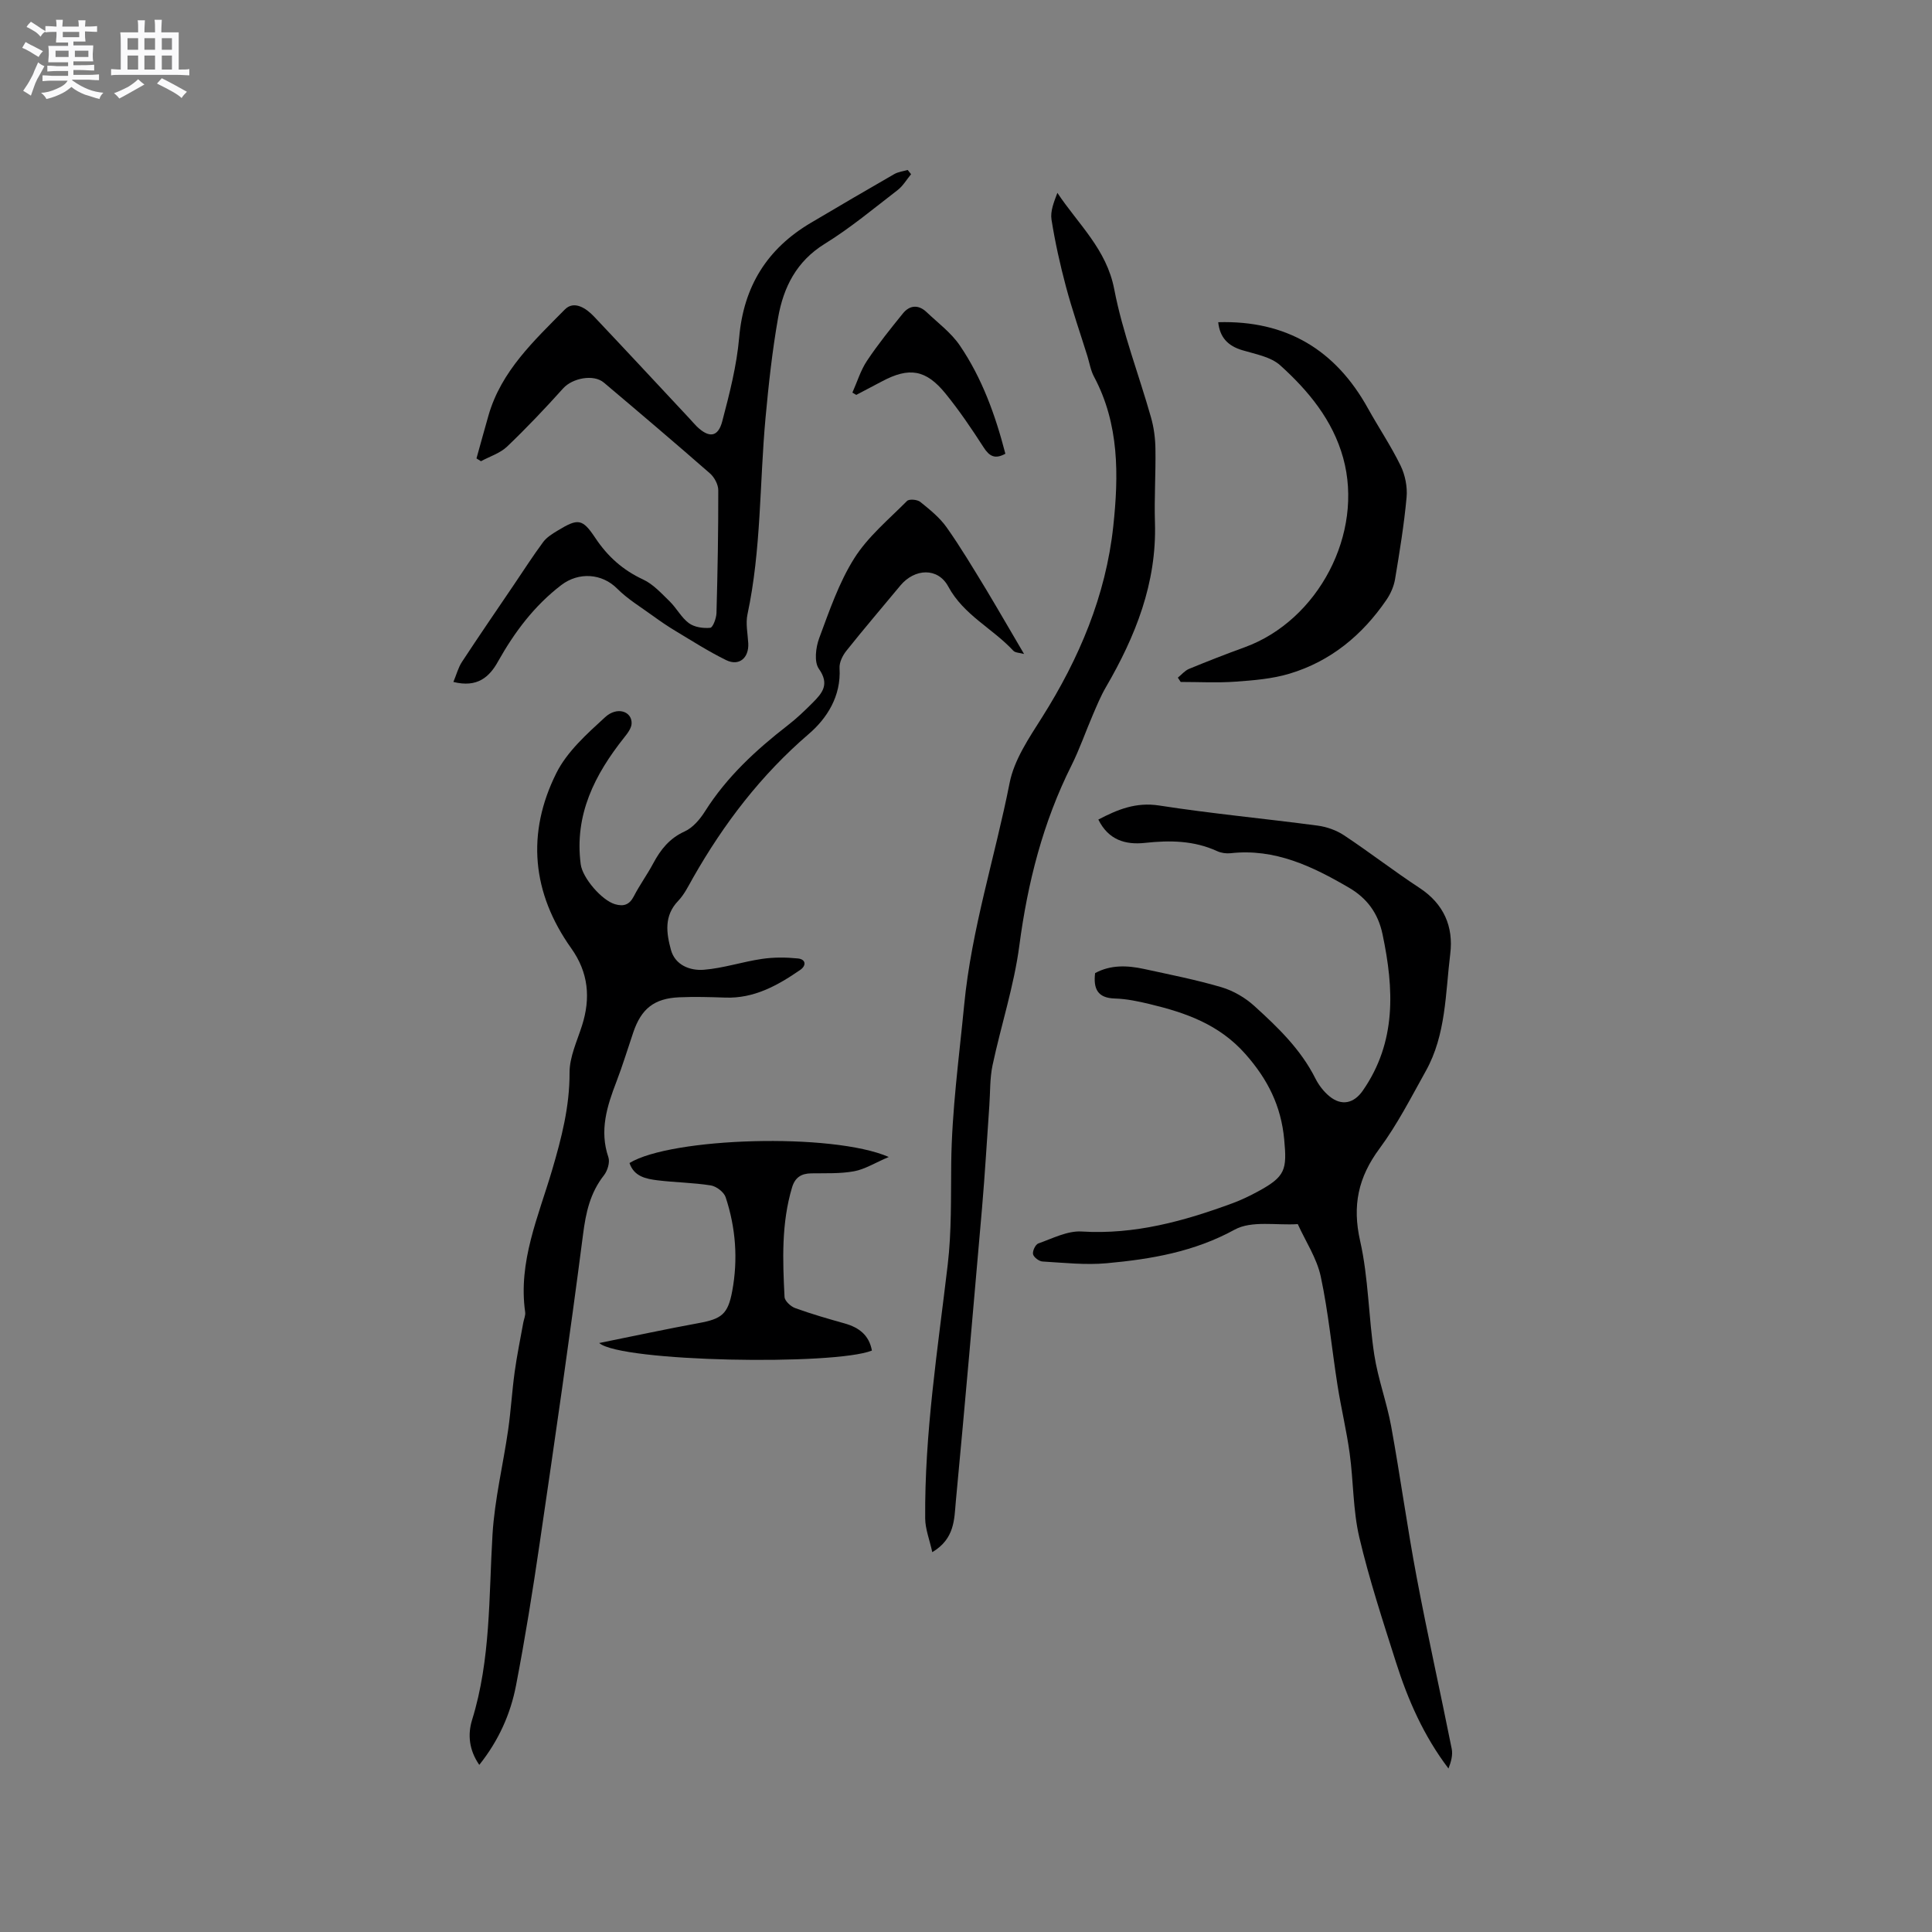 <svg enable-background="new 0 0 400 400" viewBox="0 0 400 400" xmlns="http://www.w3.org/2000/svg"><rect x="0" y="0" width="400" height="400" fill="#808080" stroke="none"/><path d="m6.8 9.5c.6.3 1.3.7 2.1 1.1-.4.4-.7.8-.9 1.2-.7-.4-1.3-.8-1.8-1.1s-1.1-.6-1.6-.8c.2-.4.5-.8.7-1.2.4.2.8.5 1.5.8zm.9 6.9c-.3.6-.5 1.1-.7 1.7s-.4 1.1-.6 1.7c-.6-.4-1.1-.7-1.6-1 .7-1 1.2-1.8 1.5-2.4.3-.5.6-1.1.8-1.7.3-.6.5-1.2.8-1.8.3.3.8.6 1.3.8-.7 1.3-1.2 2.2-1.5 2.7zm.1-11c.4.3 1 .7 1.7 1.1-.5.2-.8.6-1.1 1.1-.5-.6-1-1-1.4-1.2s-.9-.6-1.5-.8c.2-.4.5-.7.9-1.1.5.3.9.6 1.4.9zm10.5 13.1c1 .4 2 .6 3.1.7-.4.4-.7.8-.8 1.3-.9-.2-1.9-.6-3-.9-1-.4-2-.9-2.8-1.6-.5.4-1.1.9-1.9 1.3s-1.9.9-3.3 1.2c-.1-.3-.5-.8-1.1-1.3 1 0 2.1-.3 3.2-.8 1.2-.5 1.9-1 2.3-1.7h-3.2c-.4 0-1 0-2 .1v-1.2c1 0 1.7.1 2 .1h3.3v-1h-2.3c-.2 0-.9 0-2 .1v-1.2c1.2 0 1.9.1 2 .1h2.3v-.8h-4.1c0-.7.1-1.2.1-1.6 0-.5 0-1.1-.1-1.8h4.1v-.7h-2.5c0-.6.1-1.1.1-1.6v-.6h-.5c-.4 0-1 0-1.8.1v-1.3c1.2 0 1.9.1 2.1.1h.2c0-.3 0-.8-.1-1.4h1.4c0 .6-.1 1-.1 1.4h3.4c0-.4 0-.8-.1-1.3h1.5c0 .4-.1.9-.1 1.3.7 0 1.5 0 2.5-.1v1.2c-1 0-1.8-.1-2.5-.1v.6c0 .3 0 .8.1 1.5h-2.5v.8h4.1c0 .7-.1 1.3-.1 1.8s0 1 .1 1.5h-4.1v.8h1.4c.8 0 1.8 0 2.9-.1v1.2c-1 0-1.9-.1-2.8-.1h-1.5v1h3.2c.3 0 1 0 2.1-.1v1.2c-1.1 0-1.8-.1-2.1-.1h-3.4l-.1.1c1.4 1 2.4 1.5 3.4 1.9zm-4.1-6.7v-1.3h-2.7v1.3zm2.2-4.1v-1.1h-3.4v1.1zm1.9 4.1v-1.3h-2.8v1.3z" fill="#fafafb"/><path d="m37 6.7v2.3 5.4c1 0 1.8 0 2.2-.1v1.3c-.6 0-1.5-.1-2.5-.1h-11.9c-.7 0-1.3 0-1.8.1v-1.3c.5 0 1.1.1 2 .1v-5.2c0-1 0-1.8-.1-2.5h3.7c0-1.3 0-2.1-.1-2.5h1.5c0 .4-.1 1.3-.1 2.5h2.2c0-1.2 0-2.1-.1-2.6h1.5c0 .4-.1 1.3-.1 2.6zm-12.3 13.7c-.3-.4-.7-.8-1.1-1.1 1.1-.4 2.1-.9 2.9-1.3.8-.5 1.5-1 2.1-1.6.4.4.9.8 1.3 1.1-2.5 1.4-4.2 2.4-5.2 2.9zm3.9-10.1v-2.4h-2.2v2.4zm0 4.1v-2.9h-2.2v2.9zm3.5-4.1v-2.4h-2.2v2.4zm0 4.1v-2.9h-2.2v2.9zm.4 2.9 1-1.1c.6.3 1.4.7 2.5 1.3s2 1.1 2.7 1.5c-.4.4-.8.8-1.1 1.3-.8-.8-2.5-1.7-5.1-3zm3.1-7v-2.4h-2.1v2.4zm0 4.1v-2.9h-2.1v2.9z" fill="#fafafb"/><g fill="#000001"><path d="m212.02 135.4c-.92-.26-1.83-.24-2.23-.68-4.28-4.62-10.27-7.36-13.46-13.28-2.16-4.01-6.97-3.76-9.93-.2-3.72 4.49-7.52 8.92-11.15 13.48-.79.98-1.51 2.43-1.43 3.62.35 5.76-2.59 10.38-6.37 13.62-9.89 8.49-17.58 18.56-23.96 29.77-.94 1.66-1.8 3.45-3.09 4.8-2.98 3.1-2.42 6.7-1.49 10.13.87 3.17 3.95 4.34 6.8 4.12 4.05-.32 8.01-1.66 12.06-2.25 2.44-.36 4.98-.34 7.44-.09 1.63.17 1.8 1.46.44 2.39-4.67 3.21-9.54 5.93-15.5 5.71-3.18-.11-6.37-.2-9.54-.06-5.17.23-7.83 2.36-9.49 7.24-1.16 3.41-2.2 6.86-3.49 10.22-1.96 5.09-3.56 10.12-1.67 15.66.35 1.04-.18 2.79-.91 3.72-2.87 3.65-3.76 7.72-4.34 12.28-2.75 21.32-5.85 42.6-8.97 63.88-1.44 9.85-3.02 19.69-4.9 29.46-1.14 5.92-3.59 11.42-7.61 16.46-2.14-3.09-2.42-6.31-1.49-9.31 3.89-12.56 3.45-25.52 4.23-38.41.44-7.26 2.2-14.43 3.24-21.66.57-3.98.8-8.01 1.35-12 .47-3.41 1.17-6.79 1.78-10.18.13-.73.49-1.48.39-2.18-1.48-10.43 2.74-19.79 5.57-29.38 1.95-6.63 3.65-13.17 3.62-20.2-.01-3.25 1.56-6.54 2.58-9.75 1.82-5.71 1.33-10.99-2.22-15.98-8.16-11.47-9.32-23.83-3.09-36.3 2.22-4.45 6.33-8.11 10.1-11.57 2.48-2.27 5.54-1.21 5.48 1.28-.02.99-.84 2.06-1.52 2.91-6.12 7.7-10.36 16.01-9.02 26.27.37 2.83 4.36 7.47 7.11 8.27 1.77.51 2.97.13 3.88-1.63 1.21-2.35 2.79-4.51 4.03-6.84 1.53-2.86 3.37-5.18 6.5-6.6 1.7-.77 3.18-2.52 4.22-4.17 4.5-7.12 10.53-12.68 17.1-17.78 1.84-1.42 3.54-3.04 5.18-4.69 1.98-1.99 3.57-3.81 1.29-7.03-1.01-1.42-.65-4.41.06-6.33 2.1-5.65 4.08-11.49 7.26-16.54 2.82-4.48 7.13-8.05 10.93-11.88.44-.45 2.13-.3 2.74.19 1.96 1.58 4.01 3.23 5.45 5.26 2.93 4.14 5.53 8.52 8.18 12.86 2.59 4.32 5.09 8.67 7.86 13.37z"/><path d="m226.73 201.47c3.21-1.74 6.65-1.61 10.11-.86 5.37 1.17 10.78 2.23 16.04 3.78 2.46.73 4.92 2.16 6.82 3.89 4.86 4.41 9.61 8.97 12.63 14.99.69 1.38 1.72 2.72 2.91 3.7 2.53 2.08 5.08 1.47 6.91-1.16 7.01-10.1 6.47-21.06 4.09-32.38-.93-4.42-3.27-7.5-6.96-9.65-7.55-4.41-15.33-8.16-24.5-7.13-.9.1-1.95-.05-2.78-.43-4.81-2.21-9.8-2.27-14.94-1.71-4.06.44-7.57-.6-9.66-4.83 3.99-2.08 7.77-3.65 12.58-2.91 10.88 1.69 21.87 2.71 32.79 4.16 1.9.25 3.92.96 5.51 2.02 5.3 3.51 10.33 7.42 15.64 10.9 5.02 3.3 7.03 8.01 6.34 13.62-1.01 8.21-.86 16.74-5.06 24.27-3.04 5.45-5.9 11.07-9.59 16.06-4.4 5.94-5.67 11.79-4.01 19.12 1.74 7.68 1.73 15.75 2.93 23.58.77 5 2.59 9.83 3.5 14.82 1.9 10.41 3.32 20.91 5.29 31.31 2.23 11.84 4.88 23.61 7.24 35.43.26 1.3-.13 2.72-.67 4.09-5.15-6.78-8.4-14.23-10.87-22-2.72-8.56-5.53-17.12-7.59-25.86-1.32-5.63-1.2-11.58-1.99-17.35-.64-4.71-1.77-9.35-2.51-14.05-1.19-7.53-1.89-15.16-3.48-22.59-.81-3.79-3.12-7.25-4.76-10.86-4.4.29-9.55-.78-13.06 1.14-8.4 4.61-17.33 6.12-26.5 6.96-4.38.4-8.86-.1-13.29-.36-.72-.04-1.82-.88-1.96-1.51-.14-.67.5-2.02 1.1-2.23 2.94-1.03 6.02-2.65 8.96-2.47 10.99.68 21.2-2.15 31.29-5.87 1.78-.66 3.51-1.5 5.18-2.4 5.74-3.11 6.06-4.49 5.47-10.8-.65-6.94-3.39-12.42-8.03-17.67-5.46-6.17-12.38-8.56-19.83-10.35-2.36-.57-4.79-1.08-7.21-1.15-3.55-.1-4.47-1.99-4.08-5.26z"/><path d="m193.02 321.36c-.58-2.63-1.45-4.79-1.47-6.97-.14-17.65 2.6-35.04 4.66-52.51.82-6.92.65-13.96.73-20.95.12-11.03 1.62-21.91 2.68-32.85 1.52-15.74 6.38-30.64 9.41-45.98.94-4.8 4.02-9.32 6.72-13.59 7.69-12.18 13.2-25.2 14.74-39.53 1.13-10.52 1.27-21.16-3.99-31-.68-1.27-.92-2.79-1.35-4.2-1.5-4.81-3.16-9.58-4.46-14.45-1.22-4.57-2.25-9.21-2.99-13.88-.27-1.73.51-3.64 1.22-5.52 4.33 6.51 10.18 11.66 11.77 19.95 1.73 9 5.1 17.67 7.61 26.53.6 2.1.89 4.34.92 6.52.08 5.09-.26 10.18-.1 15.26.39 12.54-4.04 23.57-10.19 34.14-1.05 1.81-1.85 3.77-2.68 5.7-1.5 3.48-2.73 7.08-4.42 10.46-5.9 11.78-9.07 24.26-10.79 37.3-1.1 8.34-3.78 16.47-5.54 24.74-.58 2.72-.47 5.59-.67 8.39-.5 7.06-.9 14.13-1.51 21.18-1.75 20.27-3.52 40.53-5.43 60.78-.33 3.64-.2 7.7-4.87 10.48z"/><path d="m93.87 141.19c.65-1.55 1-2.97 1.76-4.13 3.52-5.37 7.16-10.66 10.76-15.98 2.01-2.97 3.94-5.98 6.07-8.86.73-.98 1.89-1.7 2.97-2.35 4.26-2.59 5.14-2.53 7.84 1.53 2.54 3.81 5.68 6.63 9.88 8.58 2.09.97 3.8 2.88 5.51 4.54 1.43 1.4 2.4 3.34 3.97 4.5 1.14.84 2.96 1.1 4.42.96.54-.05 1.26-1.97 1.29-3.06.23-8.47.39-16.95.37-25.42 0-1.17-.79-2.67-1.7-3.47-7.26-6.35-14.62-12.6-21.99-18.82-2.14-1.81-6.52-.91-8.4 1.17-3.74 4.16-7.59 8.22-11.63 12.08-1.45 1.38-3.59 2.04-5.41 3.03-.31-.19-.62-.39-.93-.58.83-2.97 1.64-5.94 2.49-8.91 2.64-9.18 9.43-15.46 15.8-21.92 1.89-1.92 4.38-.31 6.04 1.45 6.63 7.01 13.19 14.08 19.78 21.13.51.54.98 1.12 1.51 1.64 2.53 2.43 4.4 2.24 5.27-1.09 1.5-5.7 2.99-11.5 3.5-17.35.93-10.6 5.8-18.38 14.83-23.72 5.74-3.4 11.49-6.77 17.27-10.09.82-.47 1.85-.59 2.79-.86.23.29.47.59.7.88-.92 1.1-1.67 2.42-2.77 3.27-4.95 3.81-9.79 7.86-15.09 11.13-5.88 3.63-8.56 9.01-9.67 15.29-1.21 6.87-1.97 13.84-2.61 20.8-1.24 13.54-.87 27.22-3.73 40.62-.41 1.91.05 4.01.16 6.01.16 3.03-1.9 4.79-4.58 3.48-3.59-1.76-6.98-3.93-10.41-5.99-1.62-.97-3.19-2.04-4.72-3.15-2.53-1.84-5.27-3.49-7.45-5.68-3.13-3.14-7.93-3.48-11.55-.72-5.59 4.28-9.66 9.71-13.07 15.77-1.8 3.27-4.31 5.53-9.27 4.29z"/><path d="m124.05 278.06c7.38-1.49 13.95-2.91 20.57-4.12 4.77-.87 6.09-1.82 6.98-6.64 1.22-6.56.73-13.1-1.36-19.42-.35-1.07-1.91-2.26-3.06-2.45-3.65-.58-7.38-.61-11.05-1.06-2.4-.3-4.86-.78-5.8-3.58 8.61-5.28 41.98-6.34 53.68-1.25-2.87 1.22-4.95 2.55-7.19 2.96-2.89.53-5.91.38-8.87.43-2.05.03-3.34.84-3.96 2.9-2.23 7.45-1.95 15.08-1.56 22.69.04.83 1.29 1.98 2.21 2.31 3.36 1.22 6.81 2.21 10.26 3.18 2.97.84 5.04 2.43 5.62 5.61-7.8 3.12-51.92 2.37-56.47-1.56z"/><path d="m243.86 140.3c.77-.62 1.45-1.46 2.33-1.82 3.81-1.57 7.65-3.07 11.53-4.48 15.24-5.56 24.69-23.58 20.37-39.19-2.16-7.82-7.19-13.9-13.03-19.17-1.96-1.77-5.14-2.32-7.84-3.13-2.99-.89-4.67-2.65-5-5.8 14.08-.41 24.27 5.69 31 17.84 2.21 3.98 4.77 7.78 6.76 11.86.94 1.94 1.43 4.39 1.24 6.53-.52 5.69-1.45 11.34-2.39 16.98-.25 1.49-.92 3.01-1.78 4.27-4.99 7.3-11.55 12.73-20.08 15.29-3.57 1.07-7.42 1.38-11.17 1.65-3.77.27-7.57.06-11.35.06-.21-.31-.4-.6-.59-.89z"/><path d="m176.48 81.28c.99-2.21 1.7-4.6 3.02-6.58 2.27-3.41 4.85-6.61 7.43-9.8 1.42-1.75 3.23-1.88 4.92-.27 2.36 2.24 5.09 4.27 6.88 6.91 4.61 6.78 7.36 14.44 9.42 22.4-2.13 1.18-3.3.55-4.49-1.3-2.46-3.82-5.02-7.61-7.88-11.13-4.08-5.03-7.56-5.55-13.2-2.54-1.76.94-3.53 1.86-5.3 2.79-.28-.17-.54-.32-.8-.48z"/></g></svg>